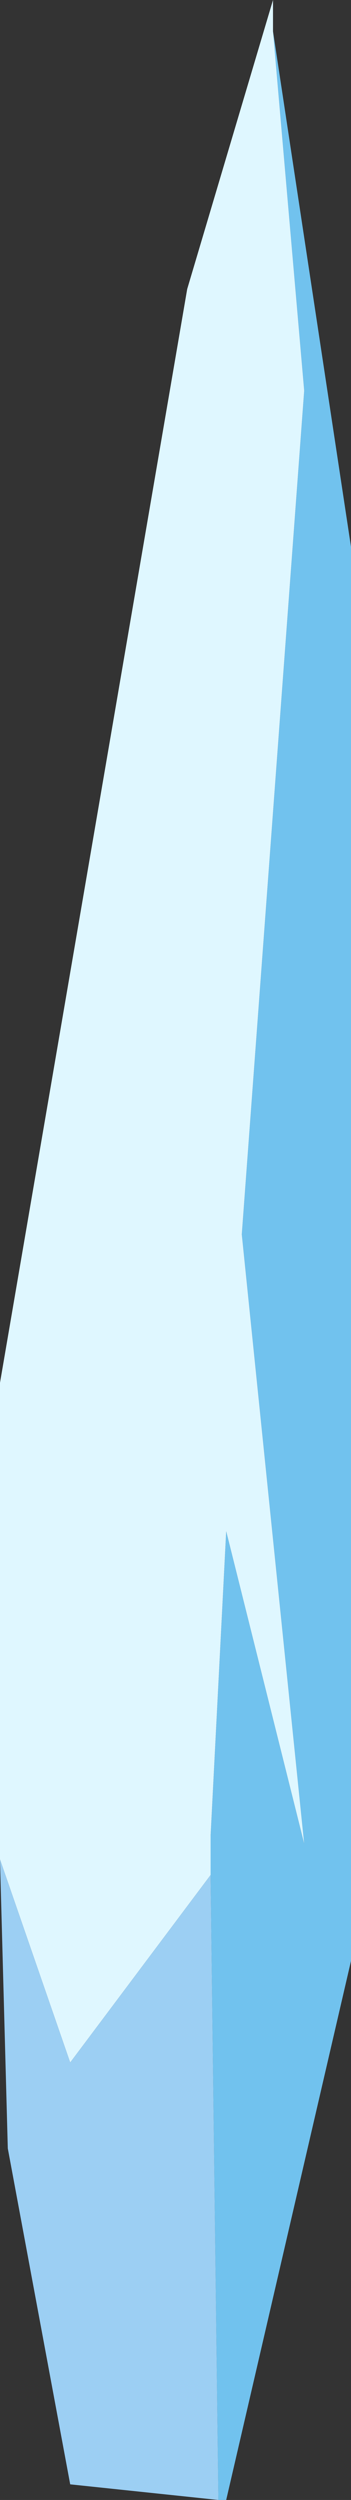 <?xml version="1.0" encoding="UTF-8" standalone="no"?>
<svg xmlns:xlink="http://www.w3.org/1999/xlink" height="16.0px" width="2.25px" xmlns="http://www.w3.org/2000/svg">
  <rect width="100%" height="100%" fill="#333333" stroke="none"/>
  <g transform="matrix(1.0, 0.0, 0.0, 1.0, -0.1, 11.1)">
    <path d="M1.85 -10.9 L2.35 -7.6 2.35 1.45 1.55 4.9 1.5 4.9 1.45 0.9 1.45 0.65 1.55 -1.3 2.05 0.7 1.65 -3.2 2.05 -8.6 1.85 -10.9" fill="#71c2ee" fill-rule="evenodd" stroke="none"/>
    <path d="M0.1 0.8 L0.1 -2.25 1.3 -9.25 1.85 -11.1 1.85 -10.9 2.05 -8.6 1.65 -3.2 2.05 0.7 1.55 -1.3 1.45 0.65 1.45 0.9 0.55 2.1 0.1 0.8" fill="#dff7ff" fill-rule="evenodd" stroke="none"/>
    <path d="M1.5 4.9 L0.55 4.8 0.15 2.65 0.1 0.8 0.55 2.1 1.45 0.9 1.5 4.9" fill="#9ccff3" fill-rule="evenodd" stroke="none"/>
  </g>
</svg>
